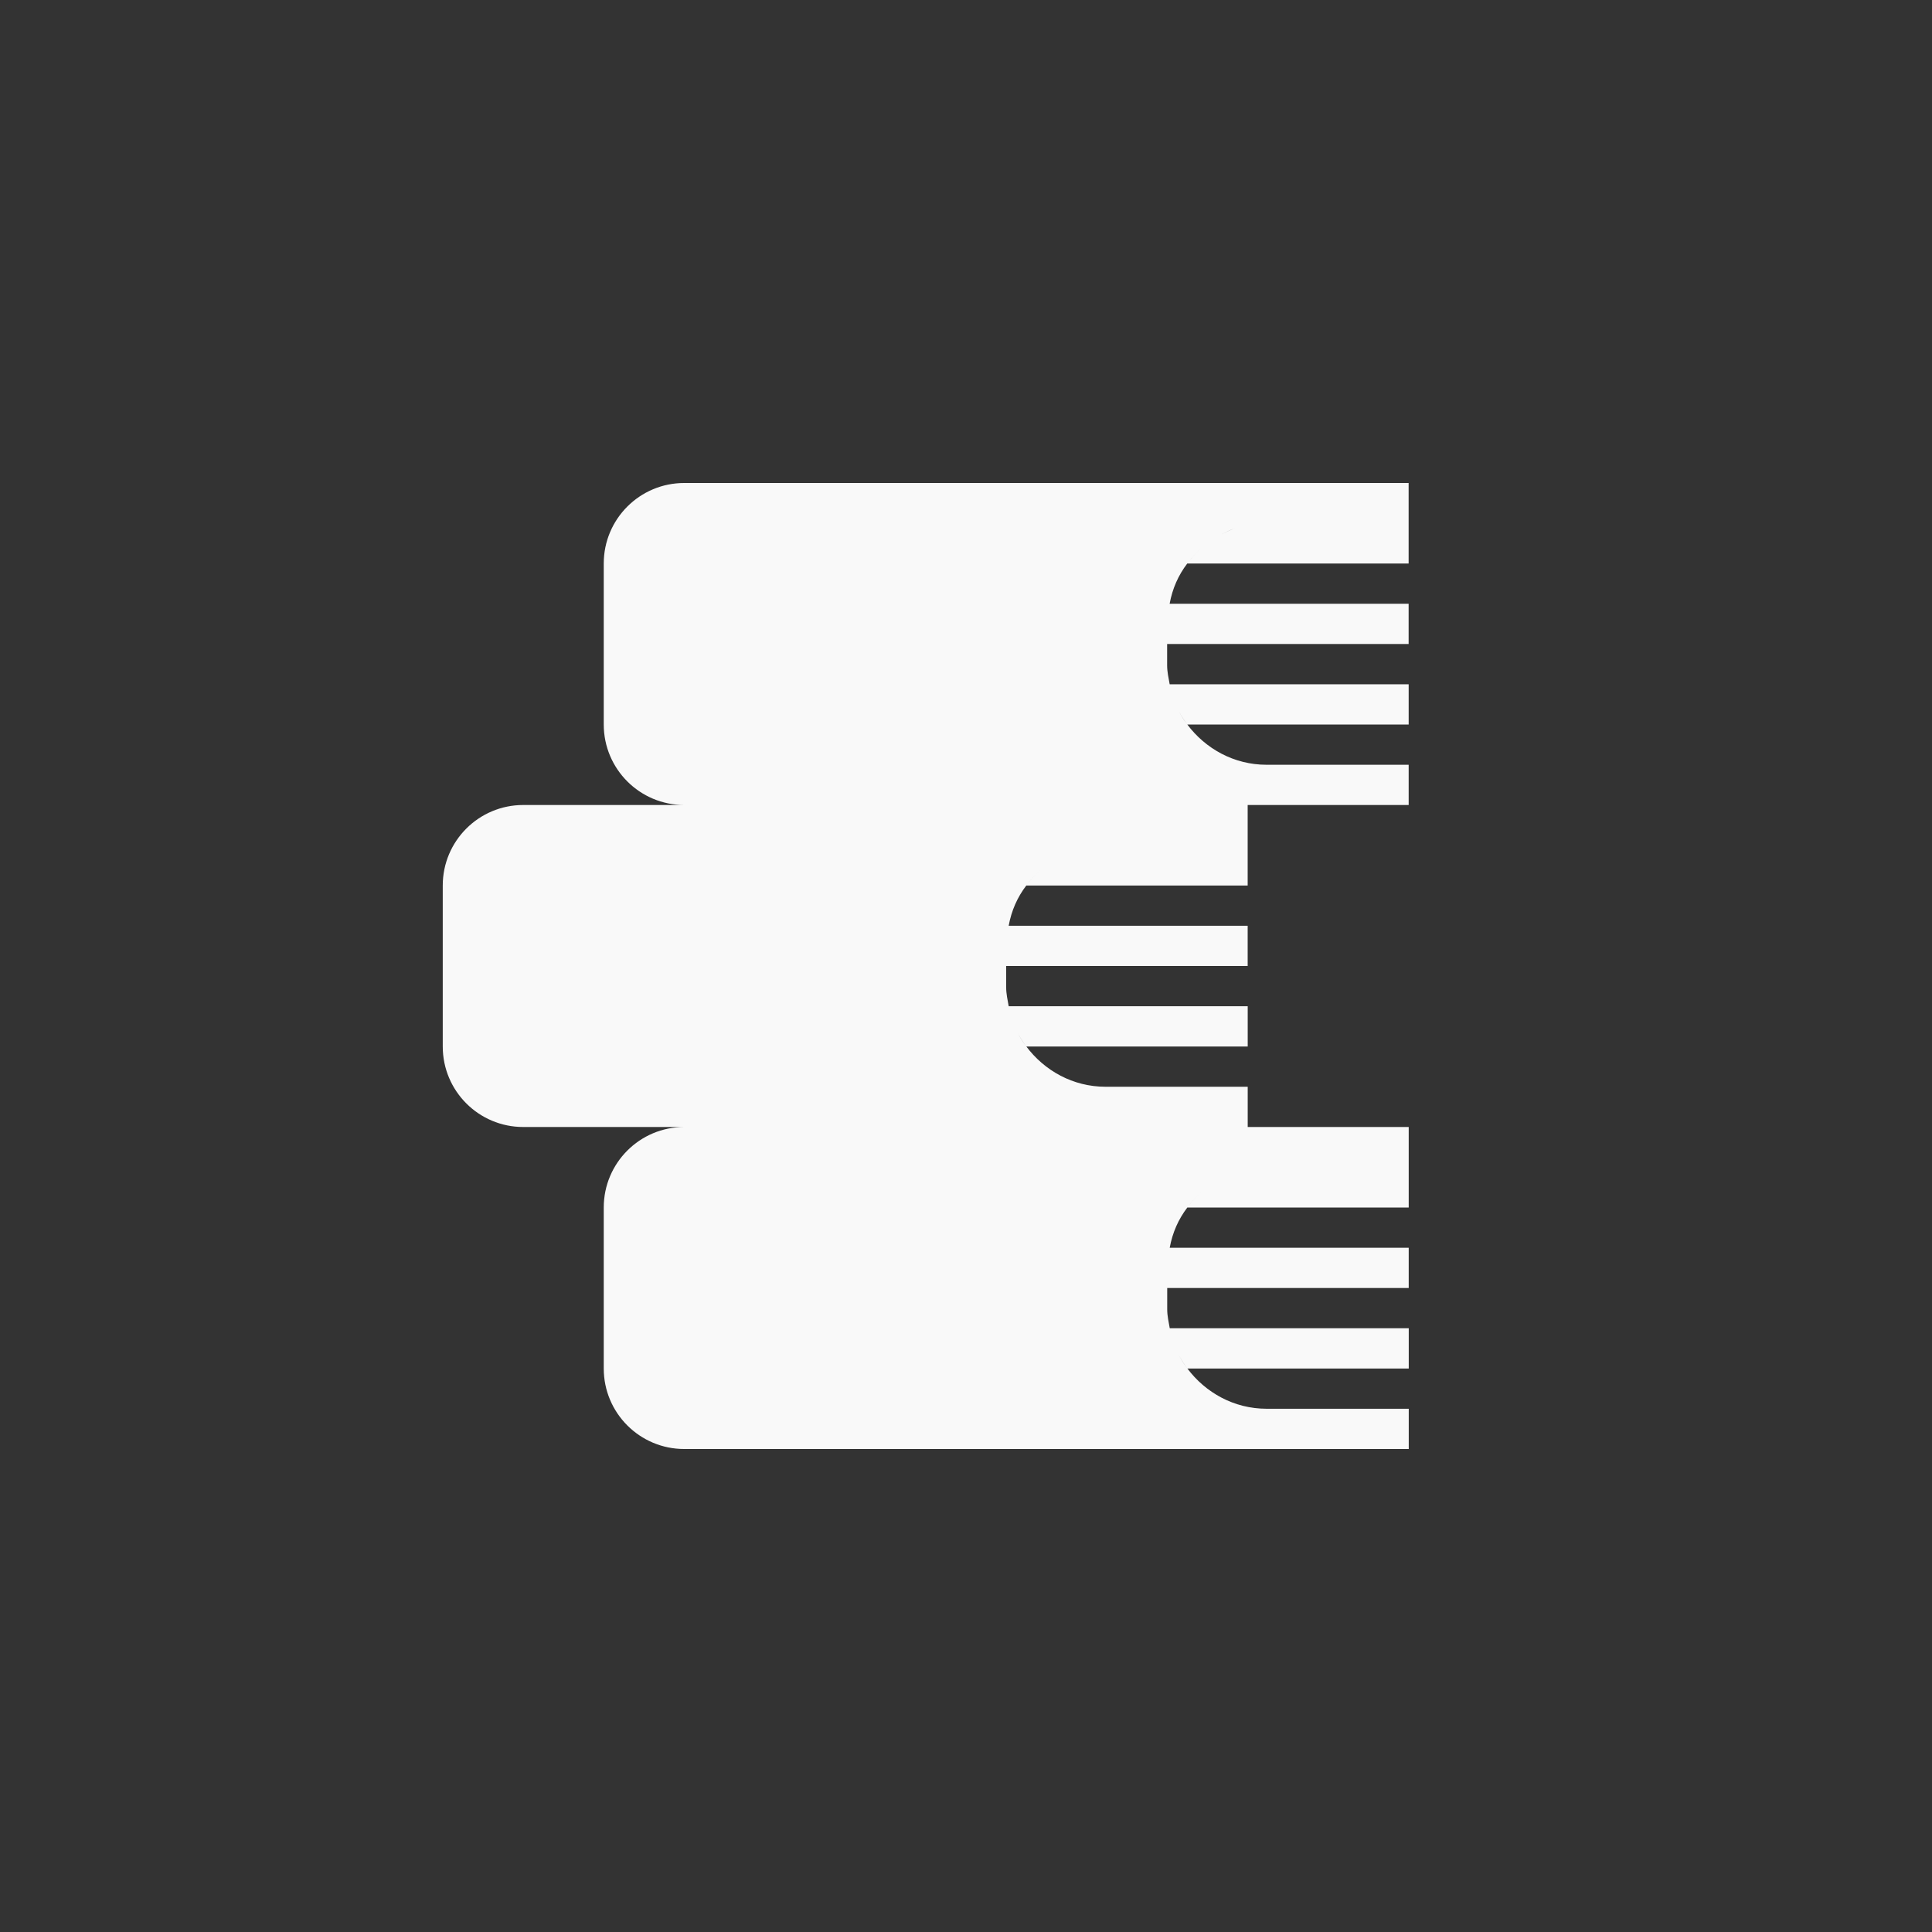 <!-- color: #eeeeee --><svg xmlns="http://www.w3.org/2000/svg" viewBox="0 0 48 48"><rect x="0" y="0" width="48" height="48" fill="#333333" stroke="none"/><g><path d="m 17 12 c -1.105 0 -2 0.895 -2 2 l 0 4 c 0 1.105 0.895 2 2 2 l -4 0 c -1.105 0 -2 0.895 -2 2 l 0 4 c 0 1.105 0.895 2 2 2 l 4 0 c -1.105 0 -2 0.895 -2 2 l 0 4 c 0 1.105 0.895 2 2 2 l 18 0 l 0 -1 l -3.531 0 c -0.813 0 -1.52 -0.402 -1.969 -1 c -0.113 -0.148 -0.203 -0.297 -0.281 -0.469 c -0.07 -0.16 -0.121 -0.324 -0.156 -0.5 c 0.035 0.176 0.086 0.344 0.156 0.5 c 0.074 0.168 0.172 0.32 0.281 0.469 l 5.5 0 l 0 -1 l -5.938 0 c -0.027 -0.152 -0.063 -0.309 -0.063 -0.469 l 0 -0.531 l 6 0 l 0 -1 l -5.938 0 c 0.07 -0.379 0.215 -0.707 0.438 -1 c 0.109 -0.145 0.238 -0.289 0.375 -0.406 c 0.145 -0.121 0.301 -0.227 0.469 -0.313 c -0.168 0.086 -0.328 0.191 -0.469 0.313 c -0.141 0.121 -0.262 0.258 -0.375 0.406 l 5.5 0 l 0 -2 l -4 0 l 0 -1 l -3.531 0 c -0.813 0 -1.52 -0.402 -1.969 -1 c -0.113 -0.148 -0.203 -0.297 -0.281 -0.469 c -0.07 -0.16 -0.121 -0.324 -0.156 -0.5 c 0.035 0.176 0.086 0.344 0.156 0.5 c 0.074 0.168 0.172 0.32 0.281 0.469 l 5.5 0 l 0 -1 l -5.938 0 c -0.027 -0.152 -0.063 -0.309 -0.063 -0.469 l 0 -0.531 l 6 0 l 0 -1 l -5.938 0 c 0.07 -0.379 0.215 -0.707 0.438 -1 c 0.109 -0.145 0.238 -0.289 0.375 -0.406 c 0.145 -0.121 0.301 -0.227 0.469 -0.313 c -0.168 0.086 -0.328 0.191 -0.469 0.313 c -0.141 0.121 -0.262 0.258 -0.375 0.406 l 5.5 0 l 0 -2 l 4 0 l 0 -1 l -3.531 0 c -0.813 0 -1.52 -0.402 -1.969 -1 c -0.113 -0.148 -0.203 -0.297 -0.281 -0.469 c -0.07 -0.16 -0.121 -0.324 -0.156 -0.5 c 0.035 0.176 0.086 0.344 0.156 0.5 c 0.074 0.168 0.172 0.32 0.281 0.469 l 5.5 0 l 0 -1 l -5.938 0 c -0.027 -0.152 -0.063 -0.309 -0.063 -0.469 l 0 -0.531 l 6 0 l 0 -1 l -5.938 0 c 0.07 -0.379 0.215 -0.707 0.438 -1 c 0.109 -0.145 0.238 -0.289 0.375 -0.406 c 0.145 -0.121 0.301 -0.227 0.469 -0.313 c 0.113 -0.059 0.219 -0.117 0.344 -0.156 c -0.117 0.039 -0.234 0.098 -0.344 0.156 c -0.168 0.086 -0.328 0.191 -0.469 0.313 c -0.141 0.121 -0.262 0.258 -0.375 0.406 l 5.5 0 l 0 -2 m -18 0" fill="#f9f9f9" stroke="none" fill-rule="nonzero" fill-opacity="1"/></g></svg>